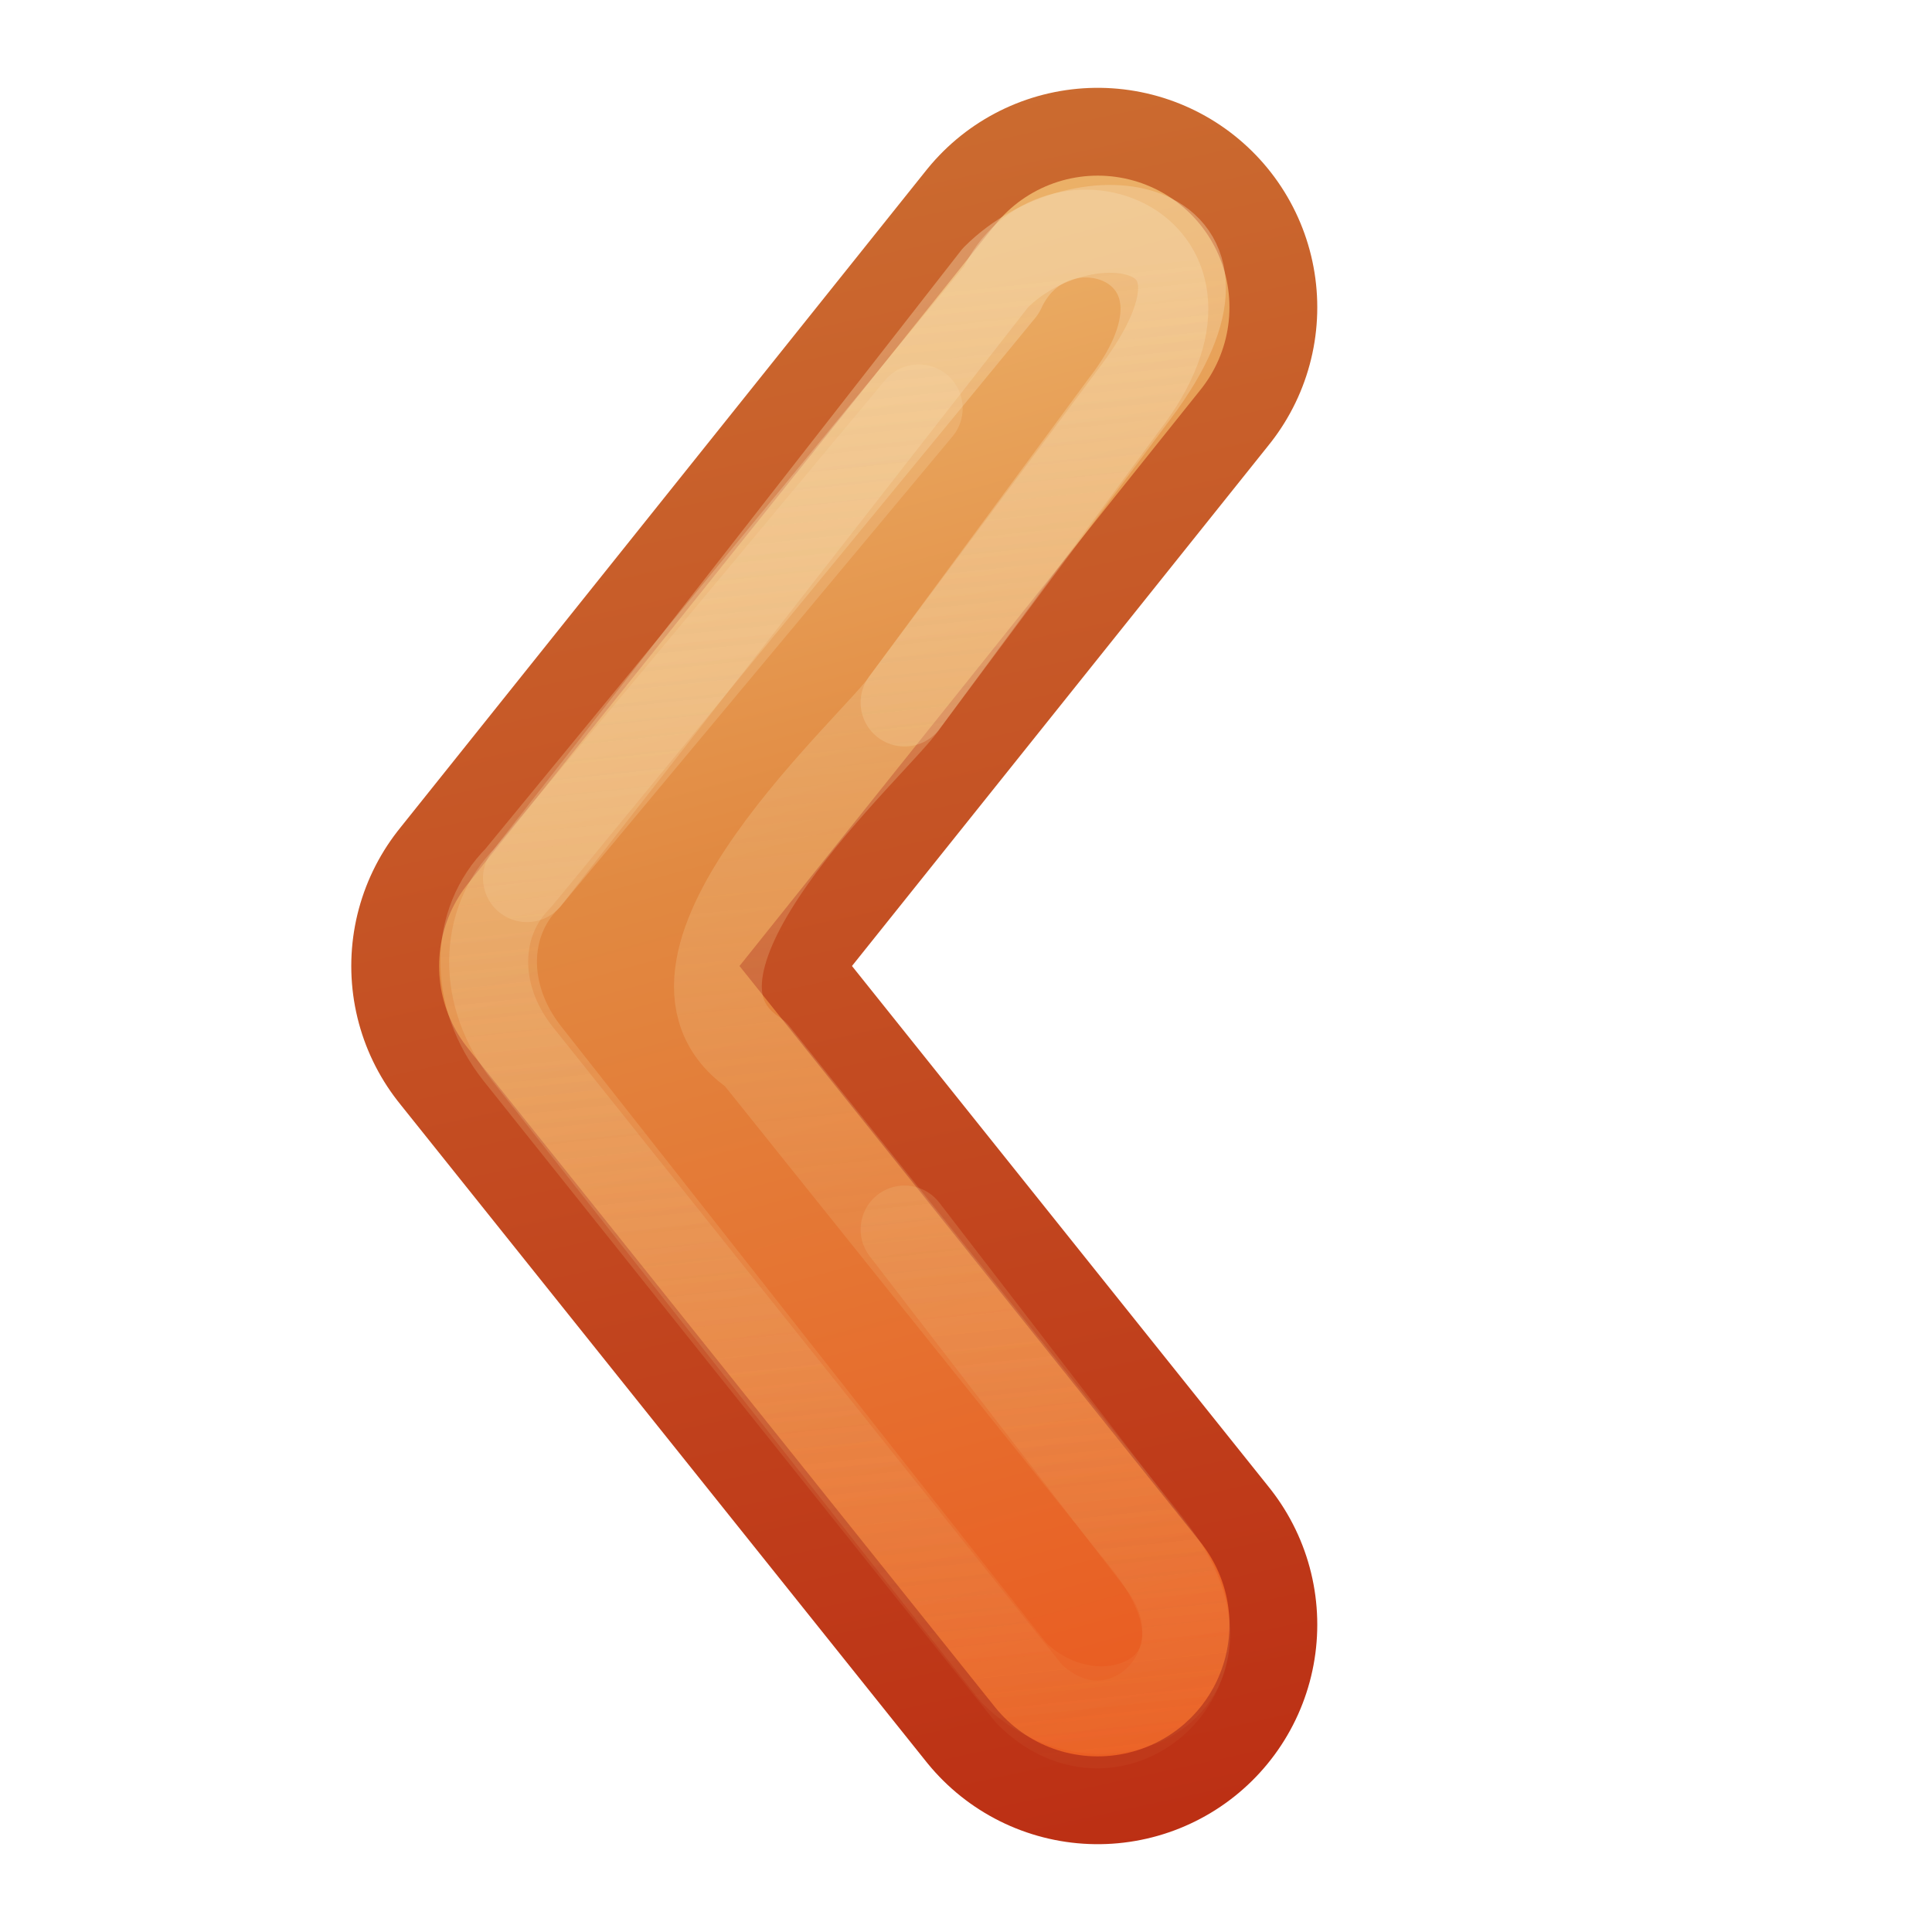 <?xml version="1.0" encoding="UTF-8" standalone="no"?>
<!-- Created with Inkscape (http://www.inkscape.org/) -->

<svg
   xmlns:dc="http://purl.org/dc/elements/1.1/"
   xmlns:cc="http://creativecommons.org/ns#"
   xmlns:rdf="http://www.w3.org/1999/02/22-rdf-syntax-ns#"
   xmlns:svg="http://www.w3.org/2000/svg"
   xmlns="http://www.w3.org/2000/svg"
   xmlns:xlink="http://www.w3.org/1999/xlink"
   version="1.1"
   width="22"
   height="22"
   id="svg3734">
  <defs
     id="defs3736">
    <linearGradient
       id="linearGradient3807">
      <stop
         id="stop3809"
         style="stop-color:#f0c178;stop-opacity:1"
         offset="0" />
      <stop
         id="stop3811"
         style="stop-color:#e18941;stop-opacity:1"
         offset="0.409" />
      <stop
         id="stop3813"
         style="stop-color:#ec4f18;stop-opacity:1"
         offset="1" />
    </linearGradient>
    <linearGradient
       id="linearGradient4456">
      <stop
         id="stop4458"
         style="stop-color:#f6daae;stop-opacity:1"
         offset="0" />
      <stop
         id="stop4460"
         style="stop-color:#f0c178;stop-opacity:0"
         offset="1" />
    </linearGradient>
    <linearGradient
       id="linearGradient3390-178-986-453-4-5">
      <stop
         id="stop3624-8-6"
         style="stop-color:#bb2b12;stop-opacity:1"
         offset="0" />
      <stop
         id="stop3626-1-1"
         style="stop-color:#cd7233;stop-opacity:1"
         offset="1" />
    </linearGradient>
    <linearGradient
       x1="9"
       y1="-3"
       x2="11"
       y2="16"
       id="linearGradient4462"
       xlink:href="#linearGradient4456"
       gradientUnits="userSpaceOnUse"
       gradientTransform="matrix(-1,0,0,1,13,0)" />
    <linearGradient
       x1="9"
       y1="-3"
       x2="11"
       y2="16"
       id="linearGradient3026"
       xlink:href="#linearGradient4456"
       gradientUnits="userSpaceOnUse"
       gradientTransform="matrix(-1,0,0,1,13,0)" />
    <linearGradient
       x1="18"
       y1="16"
       x2="13"
       y2="-7"
       id="linearGradient3801"
       xlink:href="#linearGradient3390-178-986-453-4-5"
       gradientUnits="userSpaceOnUse"
       gradientTransform="matrix(-1,0,0,1,20,0)" />
    <linearGradient
       x1="12"
       y1="-6"
       x2="18"
       y2="16"
       id="linearGradient3805"
       xlink:href="#linearGradient3807"
       gradientUnits="userSpaceOnUse"
       gradientTransform="matrix(-1,0,0,1,20,0)" />
  </defs>
  <g
     transform="matrix(-1,0,0,1,17,6)"
     id="layer1">
    <path
       d="m 4.5,-2.5 6,7.5 -6,7.5"
       id="path3025"
       style="fill:none;stroke:url(#linearGradient3801);stroke-width:5;stroke-linecap:round;stroke-linejoin:round;stroke-miterlimit:4;stroke-opacity:1;stroke-dasharray:none" />
    <path
       d="m 4.5,-2.5 6,7.5 -6,7.5"
       id="path3803"
       style="fill:none;stroke:url(#linearGradient3805);stroke-width:3;stroke-linecap:round;stroke-linejoin:round;stroke-miterlimit:4;stroke-opacity:1;stroke-dasharray:none" />
    <path
       d="M 6.538,-1.35 11,4"
       id="path4466"
       style="opacity:0.24;fill:none;stroke:#f6daae;stroke-width:1;stroke-linecap:round;stroke-linejoin:round;stroke-miterlimit:4;stroke-opacity:1;stroke-dasharray:none;display:inline;enable-background:new" />
    <path
       d="M 6.7,2 4.197,-1.398 c -1.397,-1.802 0.803,-2.602 1.4,-1.3 L 11.1,4 c 0.5,0.5 0.528,1.333 0,2 l -5.813,7.282 c -1,1 -2.415,-0.312 -1.5,-1.5 L 6.7,8"
       id="path4464"
       style="opacity:0.4;fill:none;stroke:url(#linearGradient4462);stroke-width:1;stroke-linecap:round;stroke-linejoin:round;stroke-miterlimit:4;stroke-opacity:1;stroke-dasharray:none;display:inline;enable-background:new" />
    <path
       d="M 3.958,11.544 8.4,6 C 9.9,5 6.969,2.429 6.7,2 L 4.064,-1.538 c -1.5,-2 0.6,-2.3 1.6,-1.3 L 11,4 c 0.5,0.5 0.528,1.333 0,2 l -5.542,7.044 c -1,1 -2.826,0.155 -1.5,-1.5 z"
       id="path4454"
       style="opacity:0.4;fill:none;stroke:url(#linearGradient3026);stroke-width:1;stroke-linecap:round;stroke-linejoin:round;stroke-miterlimit:4;stroke-opacity:1;stroke-dasharray:none;display:inline;enable-background:new" />
  </g>
</svg>
